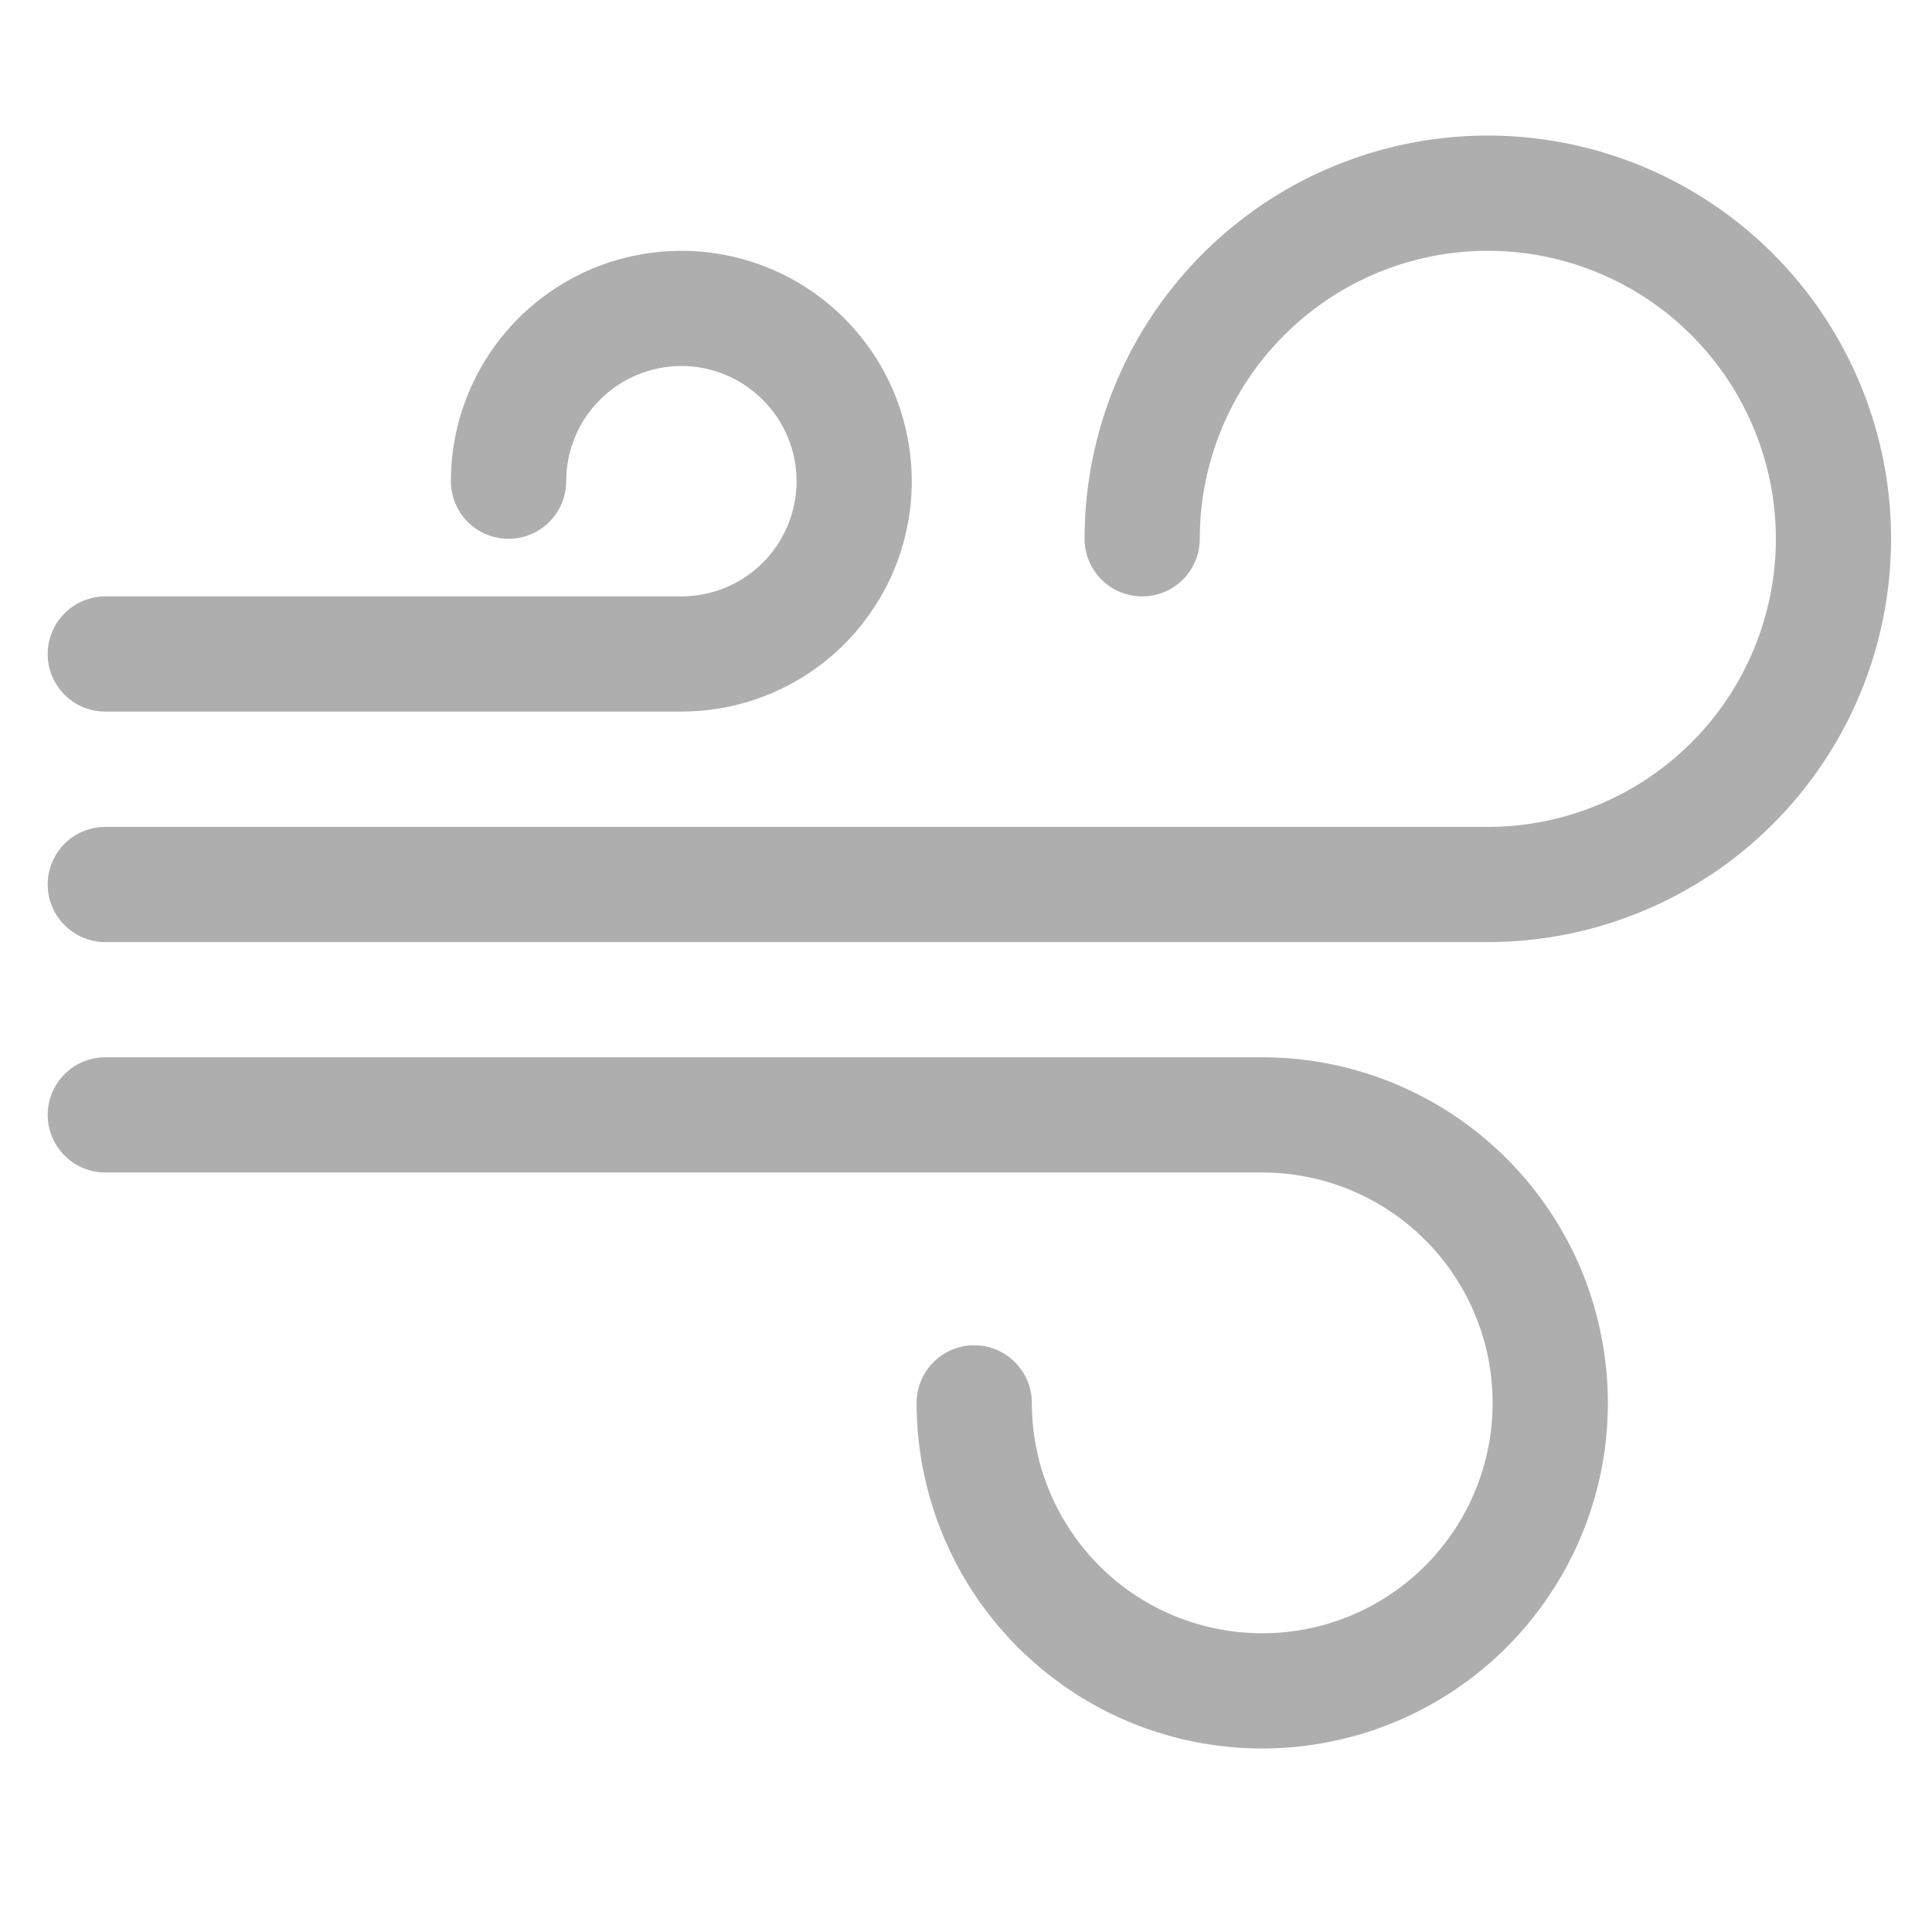 <svg width="16" height="16" viewBox="0 0 16 16" fill="none" xmlns="http://www.w3.org/2000/svg">
<g clip-path="url(#clip0_18_22)">
<path d="M12.321 2.077C11.689 2.077 11.082 2.328 10.635 2.776C10.187 3.223 9.936 3.83 9.936 4.462C9.936 4.589 9.886 4.71 9.796 4.8C9.707 4.889 9.586 4.939 9.459 4.939C9.333 4.939 9.211 4.889 9.122 4.8C9.032 4.71 8.982 4.589 8.982 4.462C8.982 3.802 9.178 3.156 9.545 2.607C9.912 2.058 10.433 1.63 11.043 1.377C11.654 1.124 12.325 1.058 12.973 1.187C13.621 1.316 14.216 1.634 14.683 2.101C15.15 2.568 15.468 3.163 15.597 3.811C15.726 4.459 15.659 5.13 15.407 5.74C15.154 6.35 14.726 6.872 14.177 7.239C13.627 7.606 12.982 7.802 12.321 7.802H0.872C0.746 7.802 0.624 7.751 0.535 7.662C0.445 7.573 0.395 7.451 0.395 7.325C0.395 7.198 0.445 7.077 0.535 6.987C0.624 6.898 0.746 6.848 0.872 6.848H12.321C12.954 6.848 13.561 6.596 14.008 6.149C14.455 5.702 14.707 5.095 14.707 4.462C14.707 3.83 14.455 3.223 14.008 2.776C13.561 2.328 12.954 2.077 12.321 2.077ZM5.643 3.031C5.39 3.031 5.147 3.132 4.968 3.311C4.789 3.49 4.689 3.732 4.689 3.985C4.689 4.112 4.638 4.233 4.549 4.323C4.459 4.412 4.338 4.462 4.211 4.462C4.085 4.462 3.964 4.412 3.874 4.323C3.785 4.233 3.734 4.112 3.734 3.985C3.734 3.608 3.846 3.239 4.056 2.925C4.266 2.611 4.564 2.367 4.912 2.222C5.261 2.078 5.645 2.04 6.015 2.114C6.385 2.187 6.725 2.369 6.992 2.636C7.259 2.903 7.441 3.243 7.514 3.613C7.588 3.983 7.55 4.367 7.406 4.716C7.261 5.064 7.017 5.362 6.703 5.572C6.389 5.782 6.02 5.893 5.643 5.893H0.872C0.746 5.893 0.624 5.843 0.535 5.754C0.445 5.664 0.395 5.543 0.395 5.416C0.395 5.29 0.445 5.169 0.535 5.079C0.624 4.99 0.746 4.939 0.872 4.939H5.643C5.896 4.939 6.138 4.839 6.317 4.66C6.496 4.481 6.597 4.238 6.597 3.985C6.597 3.732 6.496 3.49 6.317 3.311C6.138 3.132 5.896 3.031 5.643 3.031ZM0.395 9.233C0.395 9.106 0.445 8.985 0.535 8.896C0.624 8.806 0.746 8.756 0.872 8.756H10.453C11.019 8.756 11.573 8.924 12.043 9.238C12.514 9.553 12.881 10 13.098 10.523C13.314 11.046 13.371 11.621 13.261 12.177C13.15 12.732 12.877 13.242 12.477 13.642C12.077 14.042 11.567 14.315 11.012 14.425C10.456 14.536 9.881 14.479 9.358 14.263C8.835 14.046 8.388 13.679 8.073 13.208C7.759 12.738 7.591 12.184 7.591 11.618C7.591 11.492 7.641 11.37 7.731 11.281C7.82 11.191 7.941 11.141 8.068 11.141C8.194 11.141 8.316 11.191 8.405 11.281C8.495 11.37 8.545 11.492 8.545 11.618C8.545 11.996 8.657 12.364 8.867 12.678C9.076 12.992 9.374 13.237 9.723 13.381C10.072 13.525 10.455 13.563 10.825 13.49C11.196 13.416 11.536 13.234 11.803 12.967C12.069 12.701 12.251 12.361 12.325 11.99C12.398 11.62 12.361 11.237 12.216 10.888C12.072 10.539 11.827 10.241 11.513 10.031C11.2 9.822 10.831 9.71 10.453 9.71H0.872C0.746 9.71 0.624 9.66 0.535 9.57C0.445 9.481 0.395 9.359 0.395 9.233Z" fill="#AEAEAE"/>
</g>
<defs>
<clipPath id="clip0_18_22">
<rect width="15.266" height="15.266" fill="white" transform="translate(0.395 0.169)"/>
</clipPath>
</defs>
</svg>
